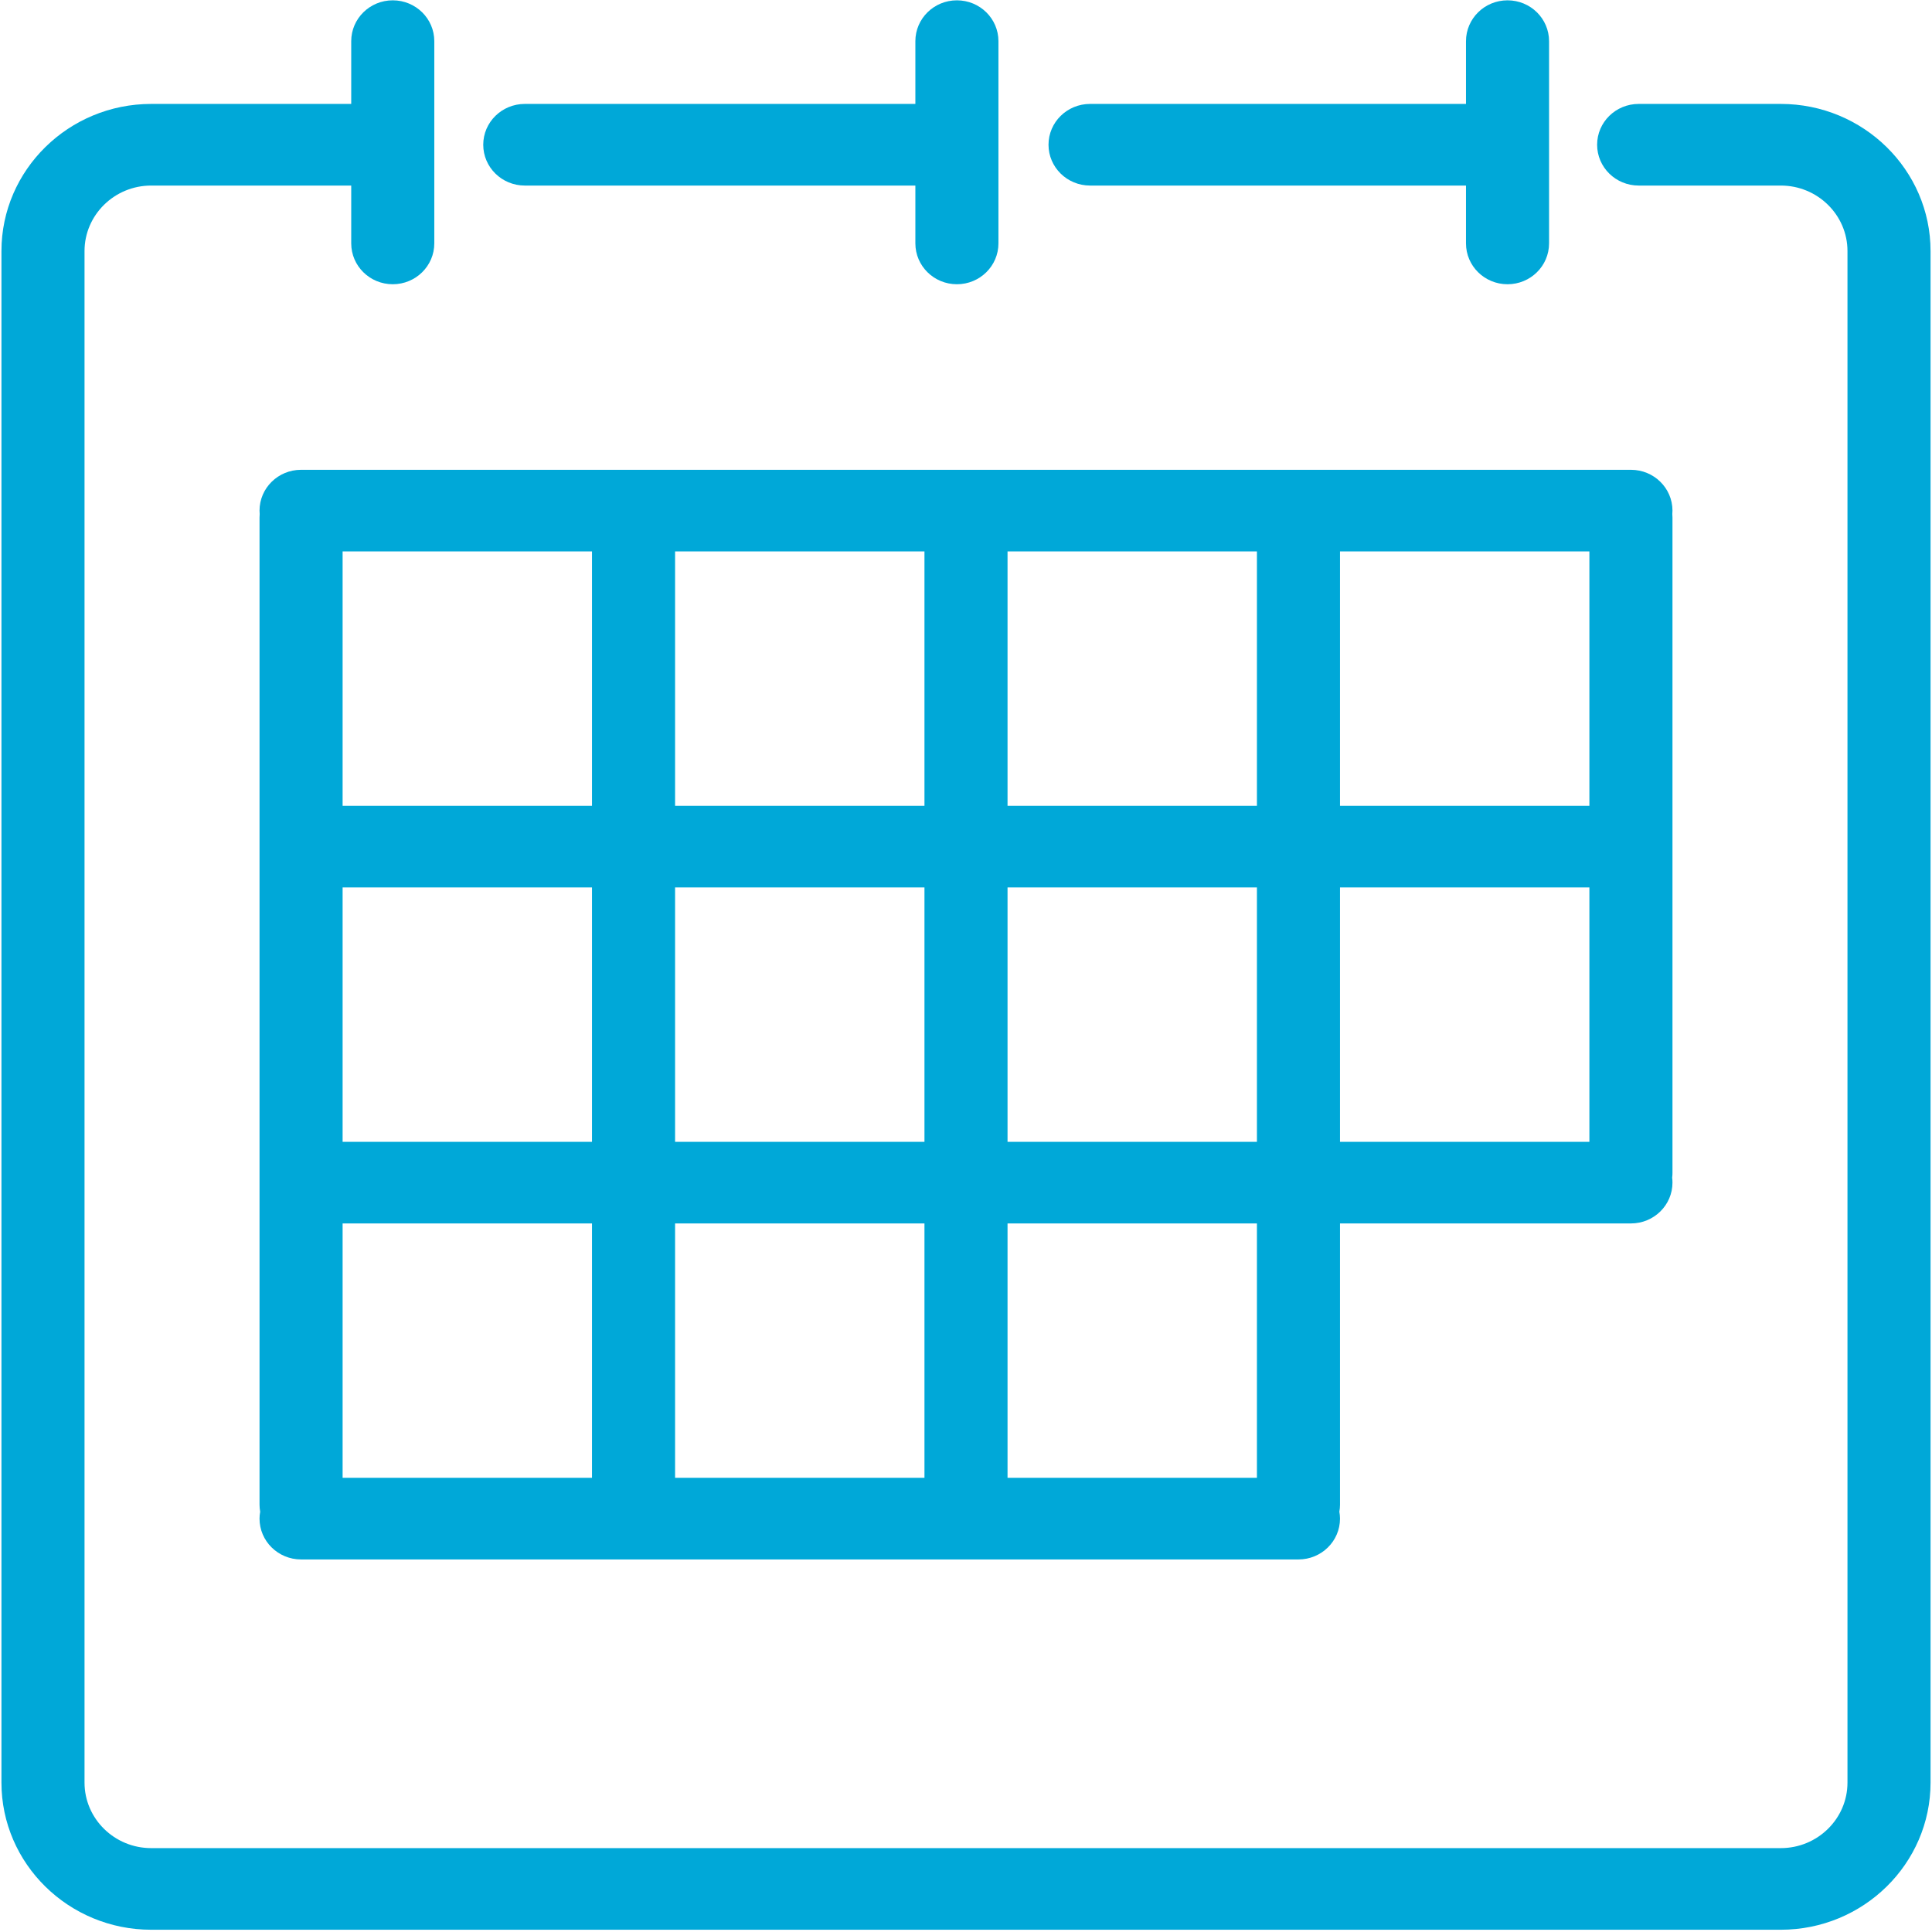 <?xml version="1.0" encoding="UTF-8"?>
<svg width="24px" height="24px" viewBox="0 0 24 24" version="1.1" xmlns="http://www.w3.org/2000/svg" xmlns:xlink="http://www.w3.org/1999/xlink">
    <!-- Generator: Sketch 54.1 (76490) - https://sketchapp.com -->
    <title>ZF_GRA_CALENDAR-1024px-CYAN_2018-04-25</title>
    <desc>Created with Sketch.</desc>
    <g id="IOO" stroke="none" stroke-width="1" fill="none" fill-rule="evenodd">
        <g id="08_01_SHOPPING-CART" transform="translate(-1022, -485)" fill="#00A8D8">
            <g id="Group-3" transform="translate(394, 460)">
                <g id="Group-36" transform="translate(590, 0)">
                    <g id="ZF_GRA_CALENDAR-1024px-CYAN_2018-04-25" transform="translate(38, 25)">
                        <path d="M18.727,3.531 C19.012,3.531 19.243,3.304 19.243,3.023 L19.243,0.512 C19.243,0.231 19.012,0.004 18.727,0.004 C18.442,0.004 18.211,0.231 18.211,0.512 L18.211,1.291 L13.541,1.291 C13.256,1.291 13.025,1.518 13.025,1.798 C13.025,2.078 13.256,2.305 13.541,2.305 L18.211,2.305 L18.211,3.023 C18.211,3.304 18.442,3.531 18.727,3.531" id="Fill-1"></path>
                        <path d="M11.887,3.531 C12.172,3.531 12.403,3.304 12.403,3.023 L12.403,0.512 C12.403,0.231 12.172,0.004 11.887,0.004 C11.602,0.004 11.371,0.231 11.371,0.512 L11.371,1.291 L6.519,1.291 C6.234,1.291 6.003,1.518 6.003,1.798 C6.003,2.078 6.234,2.305 6.519,2.305 L11.371,2.305 L11.371,3.023 C11.371,3.304 11.602,3.531 11.887,3.531" id="Fill-2"></path>
                        <path d="M23.982,22.144 L23.982,3.119 C23.982,2.111 23.147,1.291 22.122,1.291 L20.356,1.291 C20.071,1.291 19.84,1.518 19.84,1.798 C19.84,2.078 20.071,2.305 20.356,2.305 L22.122,2.305 C22.578,2.305 22.95,2.67 22.95,3.119 L22.95,22.144 C22.95,22.593 22.578,22.958 22.122,22.958 L1.878,22.958 C1.422,22.958 1.05,22.593 1.05,22.144 L1.05,3.119 C1.05,2.67 1.422,2.305 1.878,2.305 L4.363,2.305 L4.363,3.023 C4.363,3.304 4.594,3.531 4.879,3.531 C5.164,3.531 5.395,3.304 5.395,3.023 L5.395,0.512 C5.395,0.231 5.164,0.004 4.879,0.004 C4.594,0.004 4.363,0.231 4.363,0.512 L4.363,1.291 L1.878,1.291 C0.853,1.291 0.018,2.111 0.018,3.119 L0.018,22.144 C0.018,23.152 0.853,23.972 1.878,23.972 L22.122,23.972 C23.147,23.972 23.982,23.152 23.982,22.144" id="Fill-3"></path>
                        <path d="M16.646,14.184 L19.744,14.184 L19.744,11.024 L16.646,11.024 L16.646,14.184 Z M12.516,18.358 L15.614,18.358 L15.614,15.198 L12.516,15.198 L12.516,18.358 Z M4.256,10.01 L7.354,10.01 L7.354,6.85 L4.256,6.85 L4.256,10.01 Z M8.386,10.01 L11.484,10.01 L11.484,6.85 L8.386,6.85 L8.386,10.01 Z M12.516,14.184 L15.614,14.184 L15.614,11.024 L12.516,11.024 L12.516,14.184 Z M8.386,14.184 L11.484,14.184 L11.484,11.024 L8.386,11.024 L8.386,14.184 Z M8.386,18.358 L11.484,18.358 L11.484,15.198 L8.386,15.198 L8.386,18.358 Z M4.256,18.358 L7.354,18.358 L7.354,15.198 L4.256,15.198 L4.256,18.358 Z M4.256,14.184 L7.354,14.184 L7.354,11.024 L4.256,11.024 L4.256,14.184 Z M12.516,10.01 L15.614,10.01 L15.614,6.85 L12.516,6.85 L12.516,10.01 Z M16.646,10.01 L19.744,10.01 L19.744,6.85 L16.646,6.85 L16.646,10.01 Z M3.224,6.343 C3.224,6.357 3.225,6.372 3.226,6.386 C3.225,6.4 3.224,6.414 3.224,6.428 L3.224,18.692 C3.224,18.722 3.227,18.751 3.232,18.779 C3.227,18.807 3.224,18.835 3.224,18.865 C3.224,19.145 3.455,19.372 3.74,19.372 L16.13,19.372 C16.415,19.372 16.646,19.145 16.646,18.865 C16.646,18.835 16.643,18.807 16.638,18.779 C16.643,18.751 16.646,18.722 16.646,18.692 L16.646,15.198 L20.26,15.198 C20.545,15.198 20.776,14.971 20.776,14.691 C20.776,14.67 20.775,14.65 20.772,14.63 C20.775,14.61 20.776,14.59 20.776,14.57 L20.776,6.428 C20.776,6.414 20.775,6.4 20.774,6.386 C20.775,6.372 20.776,6.357 20.776,6.343 C20.776,6.063 20.545,5.836 20.26,5.836 L3.74,5.836 C3.455,5.836 3.224,6.063 3.224,6.343 L3.224,6.343 Z" id="Fill-4"></path>
                    </g>
                </g>
            </g>
        </g>
    </g>
</svg>